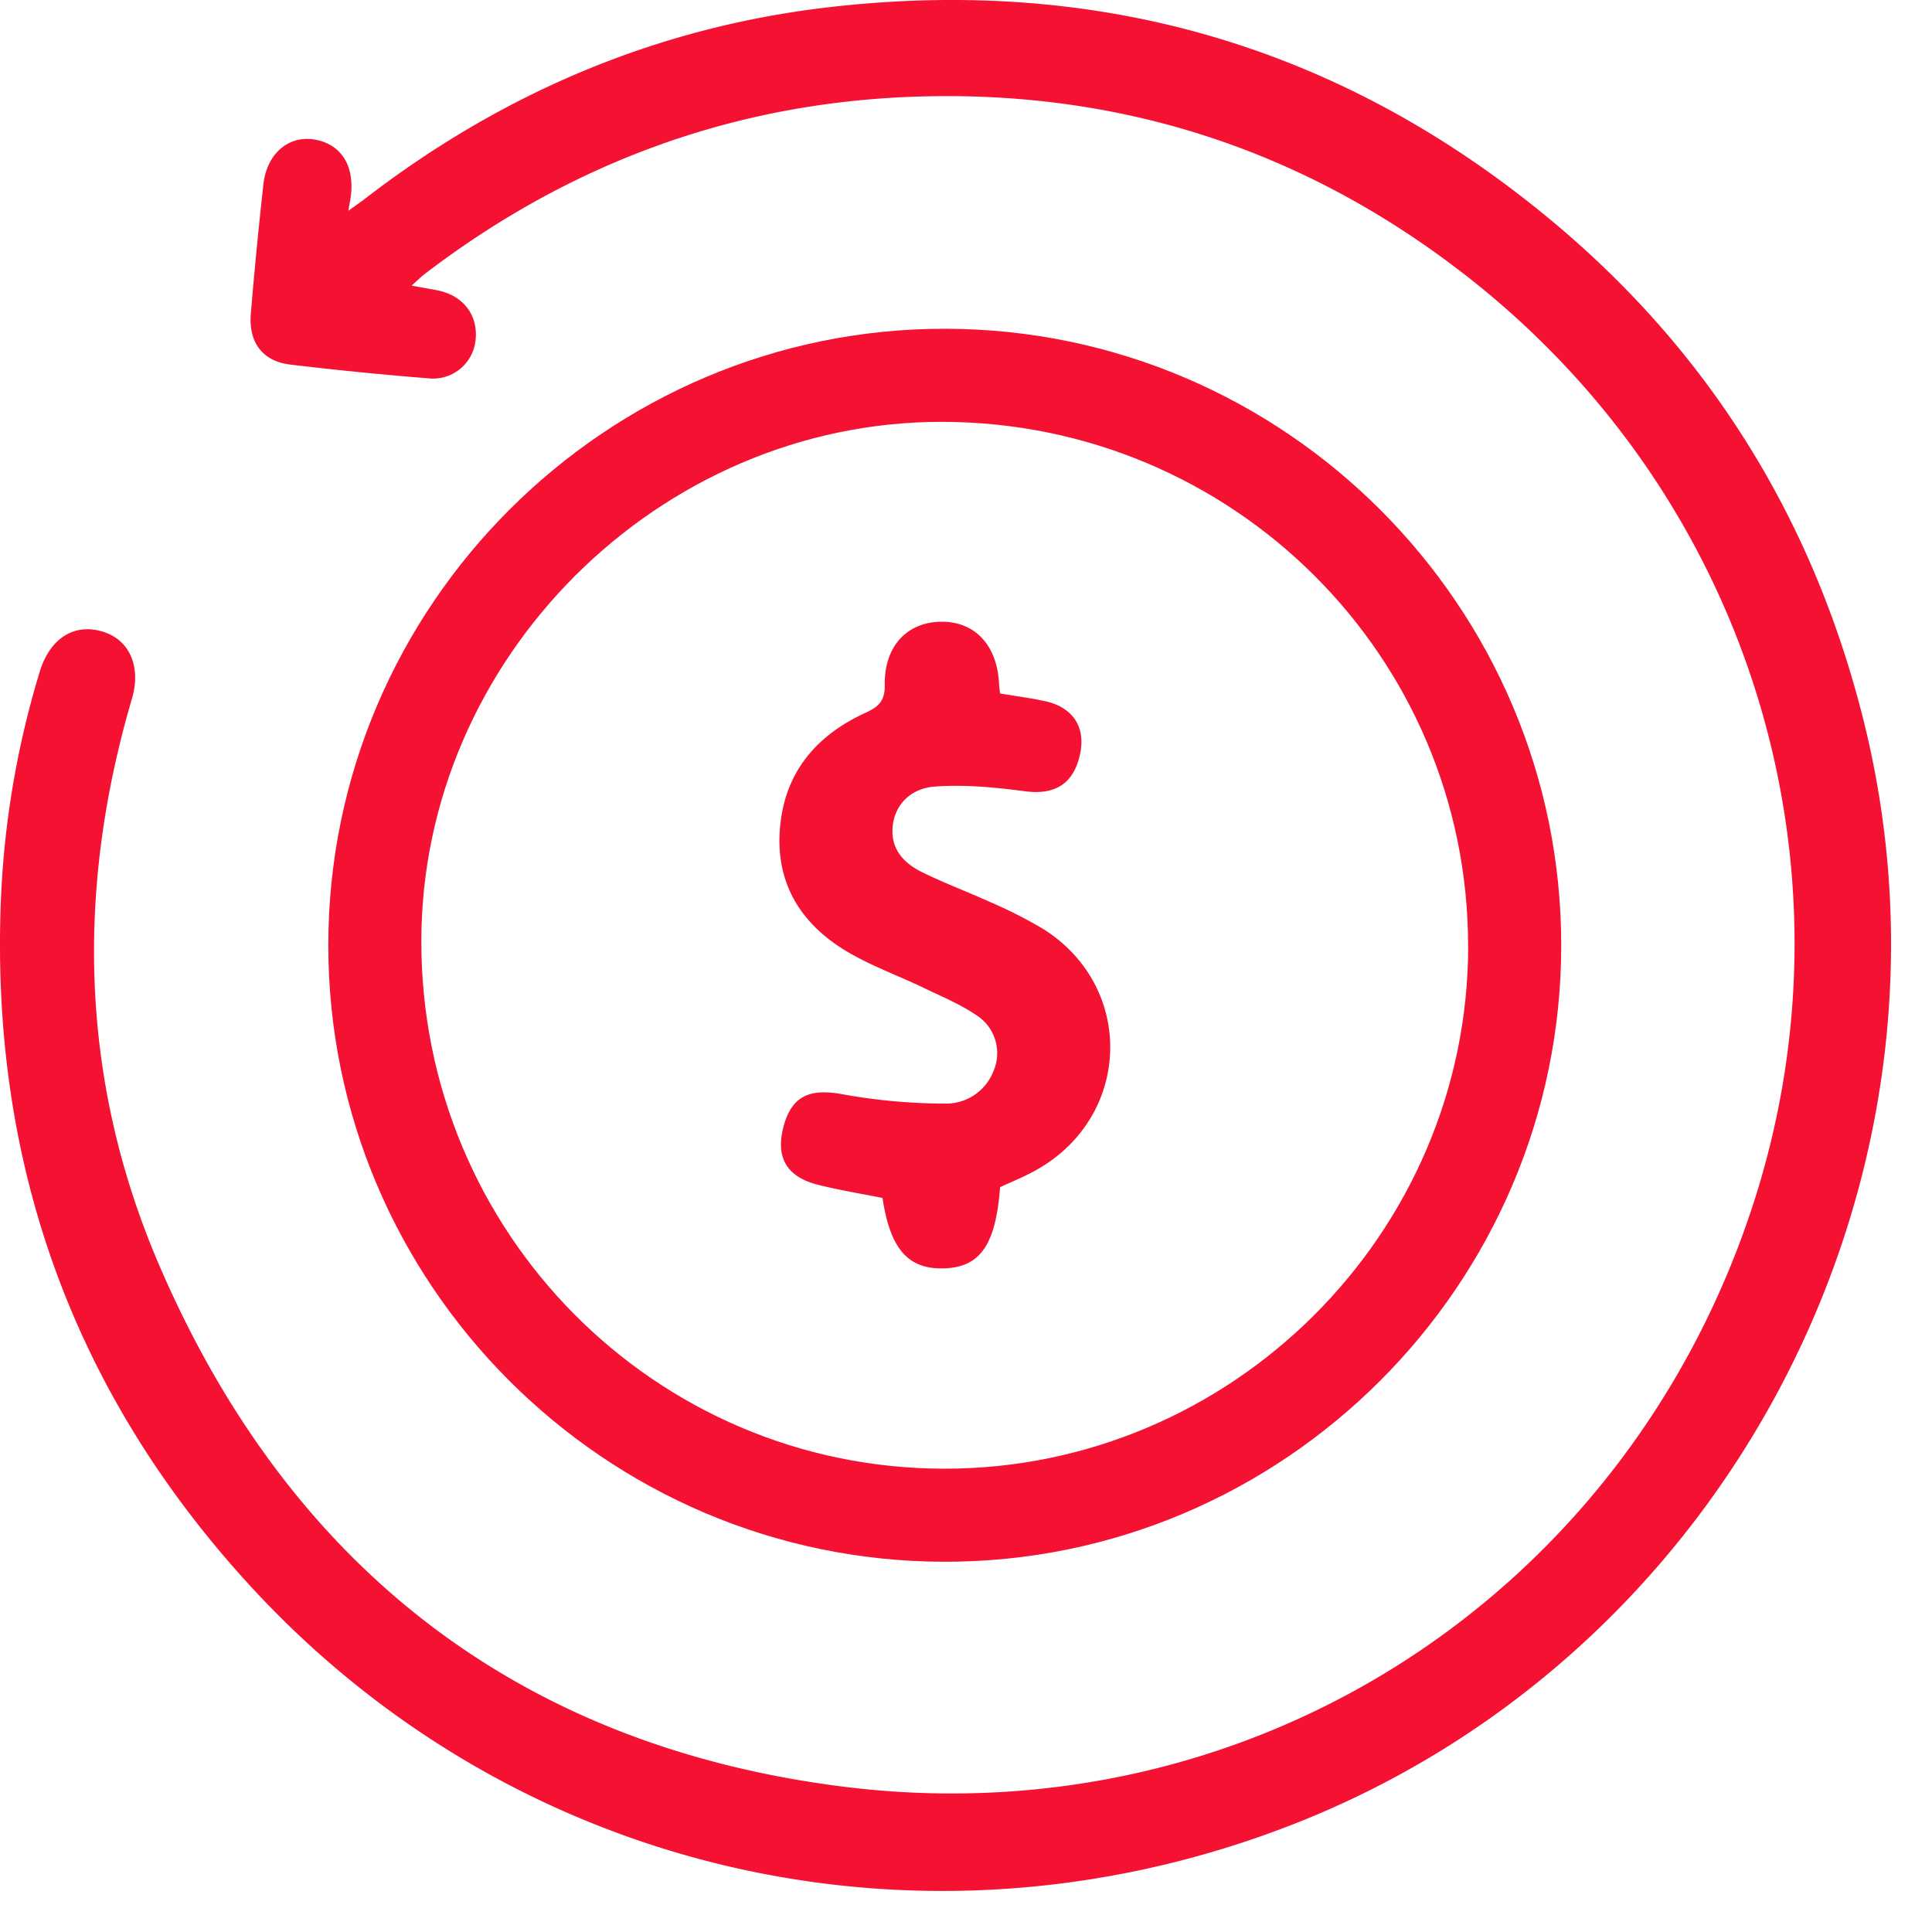 <svg width="47" height="47" fill="none" xmlns="http://www.w3.org/2000/svg"><path d="M10.013 6.948c.26.049.459.08.655.121.626.135.98.628.897 1.238a1.039 1.039 0 01-1.141.897 86.11 86.11 0 01-3.378-.337c-.66-.083-1.003-.542-.944-1.233.086-1.05.19-2.099.305-3.145.08-.736.593-1.185 1.211-1.099.665.094 1.016.626.915 1.393-.01.077-.026.151-.06.345.189-.135.304-.215.416-.301C12.2 2.278 15.93.683 20.072.187c6.66-.795 12.624.938 17.771 5.263 3.757 3.158 6.229 7.154 7.451 11.914 2.872 11.153-3.209 22.94-13.968 27.067-8.937 3.432-18.868 1.141-25.301-5.919C1.699 33.767-.273 28.13.03 21.712a22.12 22.12 0 01.937-5.372c.248-.816.845-1.191 1.548-.969.64.203.922.85.695 1.625-1.37 4.66-1.263 9.292.651 13.754 3.129 7.29 8.671 11.68 16.563 12.703 9.99 1.296 19.15-4.625 22.24-14.202 2.619-8.117-.033-17.062-6.915-22.48-3.97-3.125-8.514-4.604-13.555-4.417-4.397.162-8.355 1.633-11.857 4.307-.096.074-.182.16-.324.287z" fill="#F41132"/><path d="M37.98 23c0 8.26-6.772 15.015-15.025 14.993-8.252-.021-14.971-6.76-14.968-15.001 0-8.262 6.77-15.015 15.025-14.994 8.254.02 14.971 6.76 14.968 15.001zm-2.265.014c0-7.048-5.72-12.748-12.809-12.752-6.876 0-12.646 5.746-12.656 12.62-.015 7.091 5.671 12.837 12.713 12.847 7.002.011 12.75-5.72 12.754-12.715h-.002z" fill="#F41132"/><path d="M24.329 16.87c.37.064.741.11 1.105.19.675.152.982.637.84 1.29-.159.728-.617.994-1.34.899-.722-.095-1.462-.167-2.185-.115-.617.044-.974.462-1.03.944-.067.575.265.922.729 1.148.535.262 1.096.472 1.637.717.447.191.88.412 1.299.66 2.24 1.416 2.145 4.557-.171 5.858-.283.16-.592.283-.884.42-.105 1.407-.486 1.954-1.377 1.975-.863.02-1.296-.472-1.483-1.713-.513-.102-1.038-.188-1.553-.316-.788-.195-1.057-.674-.85-1.44.204-.738.647-.914 1.446-.764.814.147 1.639.222 2.465.224a1.237 1.237 0 001.193-.794 1.096 1.096 0 00-.395-1.342c-.398-.272-.85-.462-1.289-.672-.62-.3-1.277-.534-1.868-.883-1.092-.645-1.727-1.605-1.65-2.914.08-1.393.849-2.335 2.084-2.9.33-.15.478-.296.472-.682-.016-.929.535-1.52 1.357-1.535.837-.014 1.383.572 1.424 1.527.003.066.013.128.024.218z" fill="#F41132"/></svg>